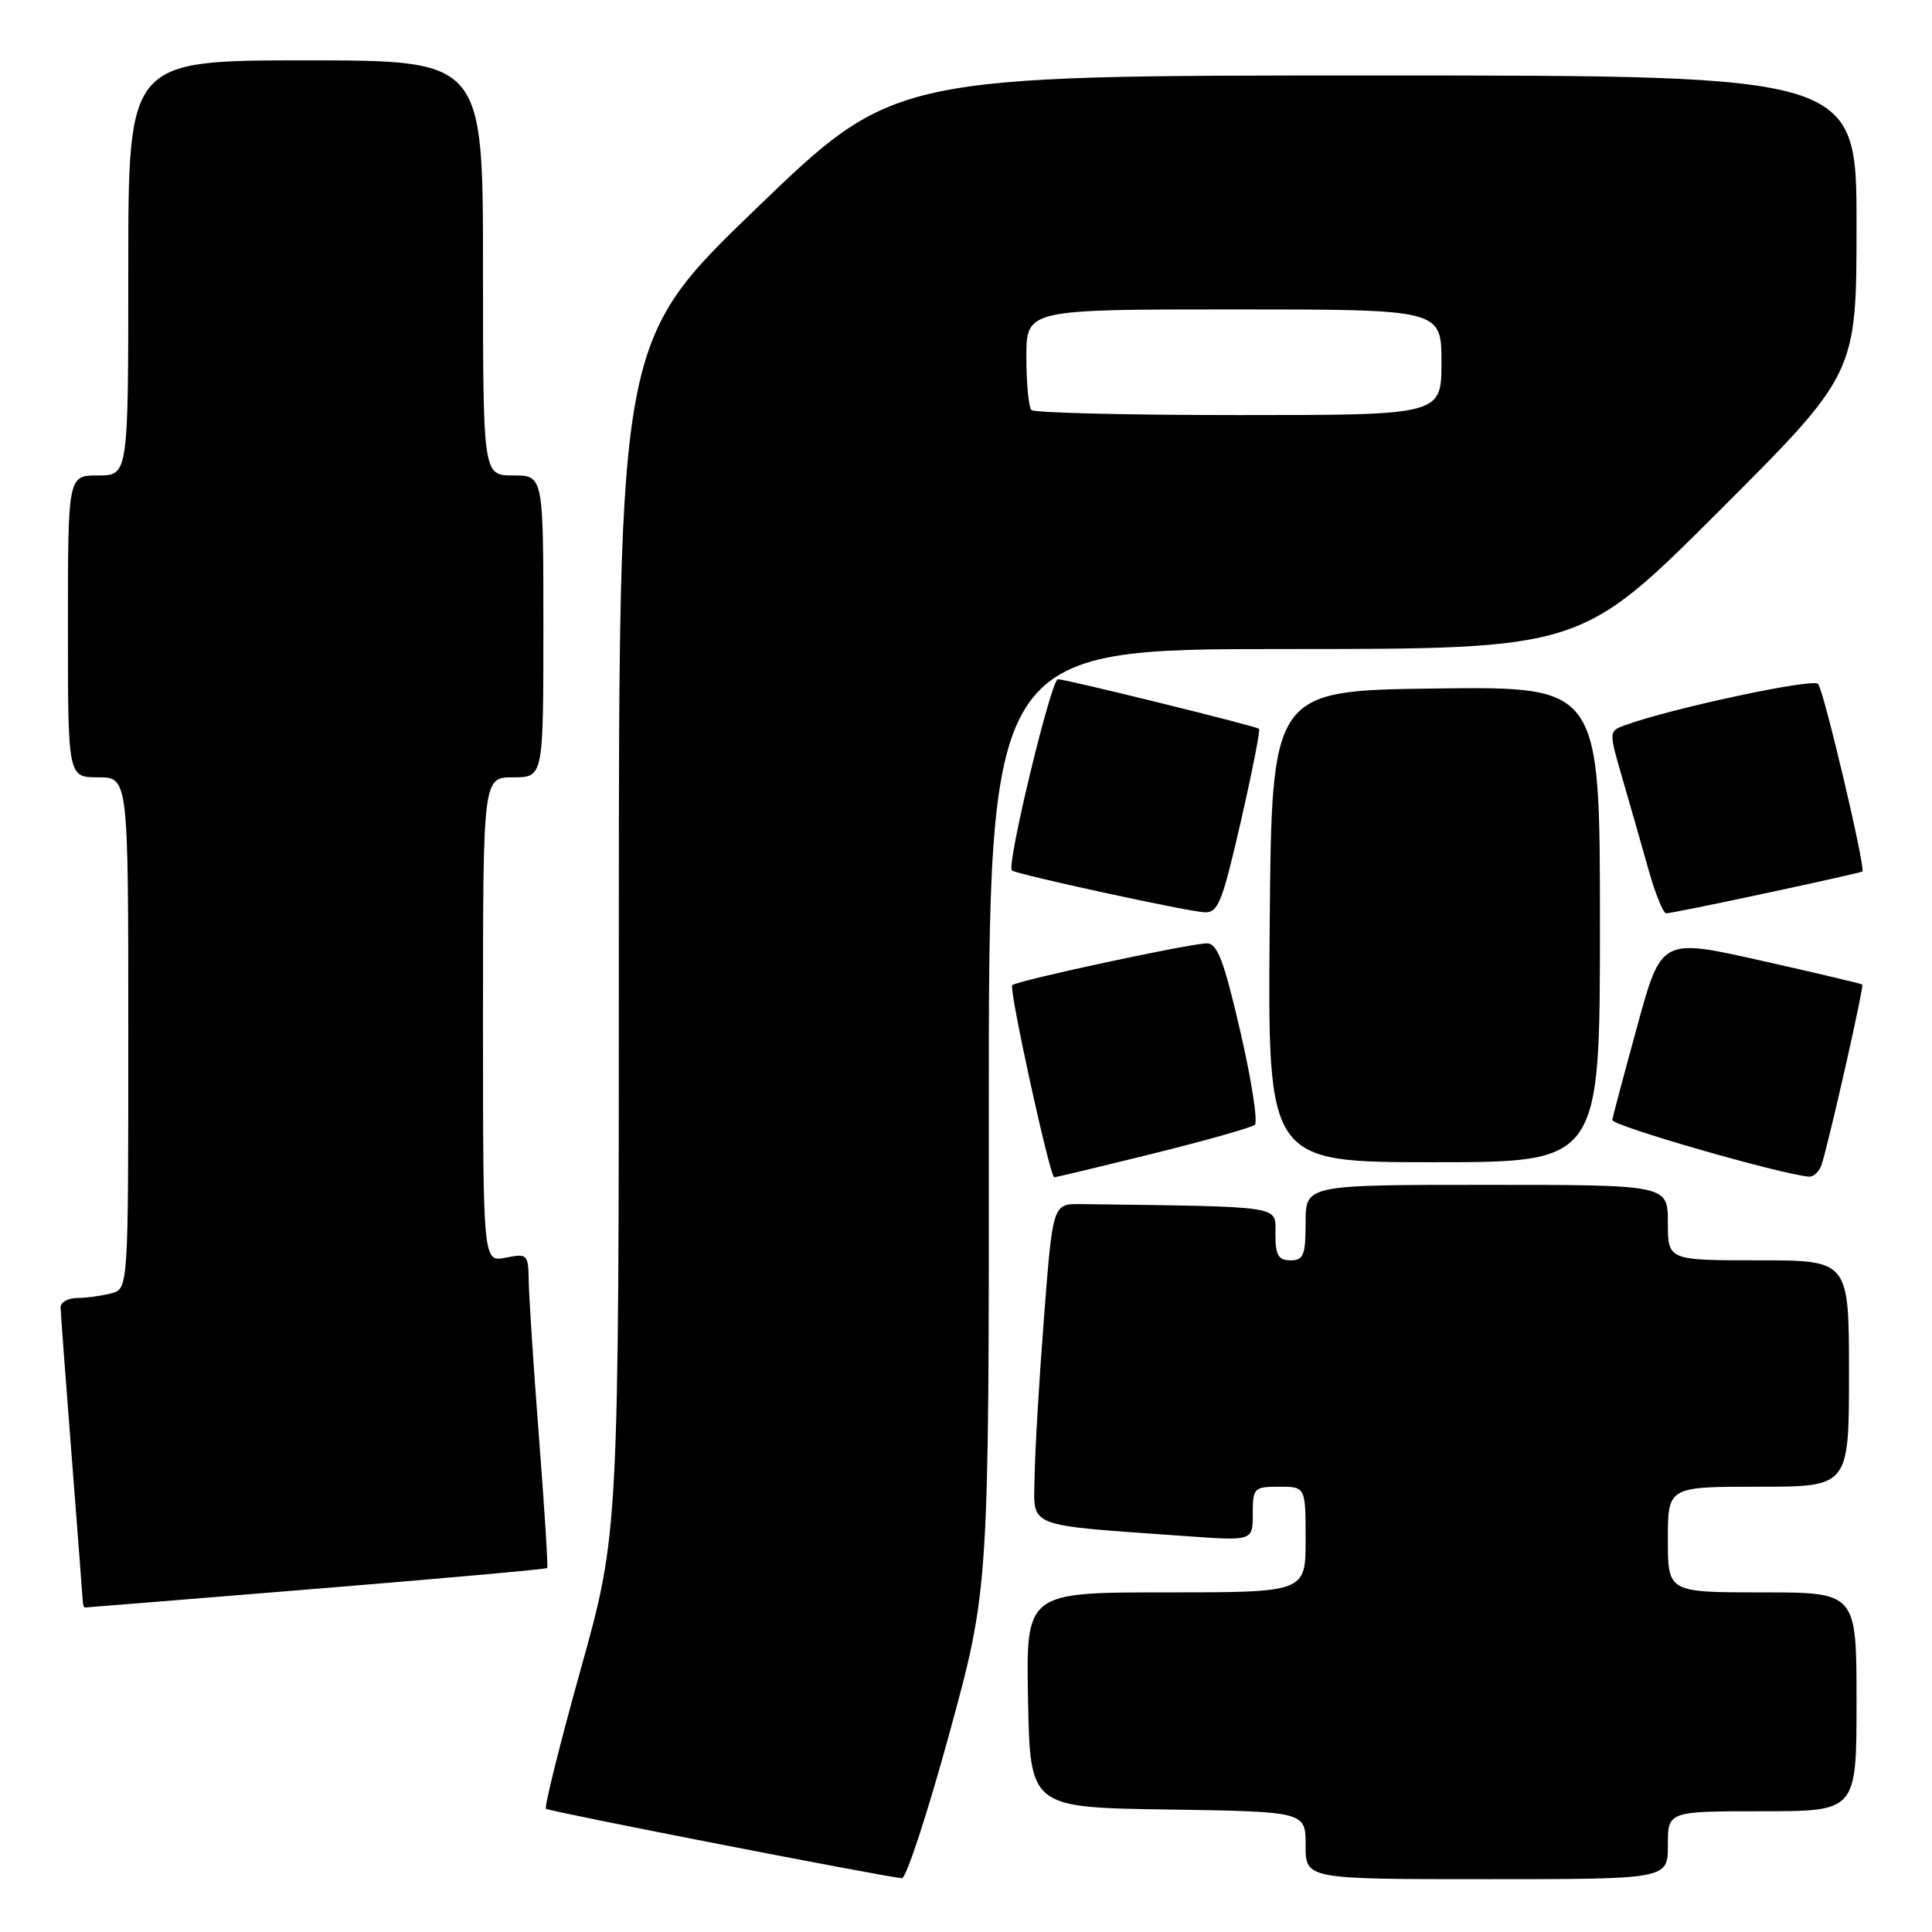 <?xml version="1.0" encoding="UTF-8" standalone="no"?>
<!DOCTYPE svg PUBLIC "-//W3C//DTD SVG 1.1//EN" "http://www.w3.org/Graphics/SVG/1.1/DTD/svg11.dtd" >
<svg xmlns="http://www.w3.org/2000/svg" xmlns:xlink="http://www.w3.org/1999/xlink" version="1.1" viewBox="0 0 256 256">
 <g >
 <path fill="currentColor"
d=" M 125.78 229.75 C 131.05 210.50 131.05 210.50 131.02 148.25 C 131.00 86.00 131.00 86.00 170.24 86.00 C 209.48 86.00 209.48 86.00 227.74 67.76 C 246.00 49.52 246.00 49.52 246.00 29.76 C 246.00 10.00 246.00 10.00 182.25 10.00 C 118.50 10.00 118.50 10.00 100.25 27.58 C 82.00 45.17 82.00 45.17 82.00 124.11 C 82.00 203.06 82.00 203.06 76.96 221.15 C 74.18 231.11 72.11 239.44 72.34 239.67 C 72.68 240.01 115.72 248.41 119.50 248.88 C 120.06 248.94 122.88 240.34 125.78 229.75 Z  M 221.00 244.50 C 221.00 240.00 221.00 240.00 233.50 240.00 C 246.00 240.00 246.00 240.00 246.00 225.50 C 246.00 211.00 246.00 211.00 233.50 211.00 C 221.00 211.00 221.00 211.00 221.00 204.00 C 221.00 197.00 221.00 197.00 233.00 197.00 C 245.00 197.00 245.00 197.00 245.00 182.00 C 245.00 167.00 245.00 167.00 233.00 167.00 C 221.00 167.00 221.00 167.00 221.00 162.00 C 221.00 157.00 221.00 157.00 197.00 157.00 C 173.00 157.00 173.00 157.00 173.00 162.00 C 173.00 166.33 172.73 167.00 171.00 167.00 C 169.38 167.00 169.00 166.33 169.00 163.50 C 169.00 159.69 170.43 159.91 143.25 159.55 C 139.50 159.50 139.50 159.50 138.34 174.50 C 137.70 182.75 137.14 192.27 137.09 195.65 C 136.99 202.57 135.53 202.00 157.25 203.55 C 166.00 204.18 166.00 204.18 166.00 200.59 C 166.00 197.15 166.15 197.00 169.50 197.00 C 173.00 197.00 173.00 197.00 173.00 204.00 C 173.00 211.00 173.00 211.00 154.47 211.00 C 135.95 211.00 135.95 211.00 136.22 225.25 C 136.50 239.50 136.50 239.50 154.75 239.77 C 173.00 240.05 173.00 240.05 173.00 244.52 C 173.00 249.00 173.00 249.00 197.00 249.00 C 221.00 249.00 221.00 249.00 221.00 244.50 Z  M 41.91 210.52 C 58.62 209.16 72.39 207.92 72.51 207.77 C 72.63 207.62 72.15 199.85 71.42 190.50 C 70.70 181.15 70.09 171.82 70.06 169.78 C 70.00 166.18 69.90 166.07 67.00 166.65 C 64.00 167.25 64.00 167.25 64.00 135.12 C 64.00 103.00 64.00 103.00 68.00 103.00 C 72.00 103.00 72.00 103.00 72.00 83.00 C 72.00 63.00 72.00 63.00 68.00 63.00 C 64.00 63.00 64.00 63.00 64.00 35.50 C 64.00 8.00 64.00 8.00 40.50 8.00 C 17.00 8.00 17.00 8.00 17.00 35.50 C 17.00 63.00 17.00 63.00 13.00 63.00 C 9.00 63.00 9.00 63.00 9.00 83.00 C 9.00 103.00 9.00 103.00 13.00 103.00 C 17.00 103.00 17.00 103.00 17.00 136.88 C 17.00 170.77 17.00 170.77 14.75 171.37 C 13.51 171.70 11.49 171.98 10.25 171.99 C 9.01 171.99 8.01 172.56 8.03 173.25 C 8.04 173.94 8.71 182.82 9.50 193.00 C 10.29 203.18 10.96 211.84 10.97 212.25 C 10.99 212.66 11.12 213.00 11.27 213.00 C 11.41 213.00 25.20 211.89 41.91 210.52 Z  M 152.78 152.86 C 159.77 151.13 165.85 149.41 166.27 149.04 C 166.70 148.66 165.83 143.10 164.35 136.68 C 162.17 127.26 161.31 125.00 159.91 125.00 C 157.72 125.00 134.72 129.94 134.13 130.54 C 133.65 131.02 139.12 156.00 139.70 156.00 C 139.89 156.00 145.78 154.59 152.78 152.86 Z  M 241.40 154.25 C 242.56 150.41 247.01 130.68 246.76 130.46 C 246.62 130.34 240.57 128.90 233.32 127.28 C 220.14 124.32 220.14 124.32 216.96 135.91 C 215.21 142.29 213.71 147.91 213.64 148.40 C 213.52 149.15 235.92 155.60 239.68 155.91 C 240.33 155.96 241.10 155.21 241.40 154.25 Z  M 212.00 122.48 C 212.00 90.96 212.00 90.96 190.25 91.23 C 168.50 91.50 168.50 91.50 168.24 122.75 C 167.97 154.00 167.97 154.00 189.99 154.00 C 212.00 154.00 212.00 154.00 212.00 122.48 Z  M 164.40 108.92 C 165.92 102.27 167.02 96.71 166.83 96.57 C 166.36 96.19 141.24 90.00 140.18 90.00 C 139.28 90.00 133.33 114.71 134.08 115.34 C 134.70 115.86 157.16 120.74 159.56 120.88 C 161.40 120.99 161.93 119.67 164.40 108.92 Z  M 234.00 118.35 C 240.88 116.88 246.62 115.59 246.77 115.48 C 247.25 115.15 241.68 91.52 240.90 90.62 C 240.23 89.84 221.34 93.89 215.33 96.09 C 213.16 96.89 213.16 96.89 214.99 103.19 C 216.00 106.66 217.55 112.09 218.44 115.25 C 219.33 118.41 220.38 121.01 220.78 121.02 C 221.18 121.03 227.12 119.83 234.00 118.35 Z  M 136.67 54.33 C 136.30 53.97 136.00 50.82 136.00 47.33 C 136.00 41.00 136.00 41.00 163.50 41.00 C 191.00 41.00 191.00 41.00 191.00 48.00 C 191.00 55.00 191.00 55.00 164.17 55.00 C 149.41 55.00 137.03 54.70 136.67 54.33 Z "/>
</g>
</svg>